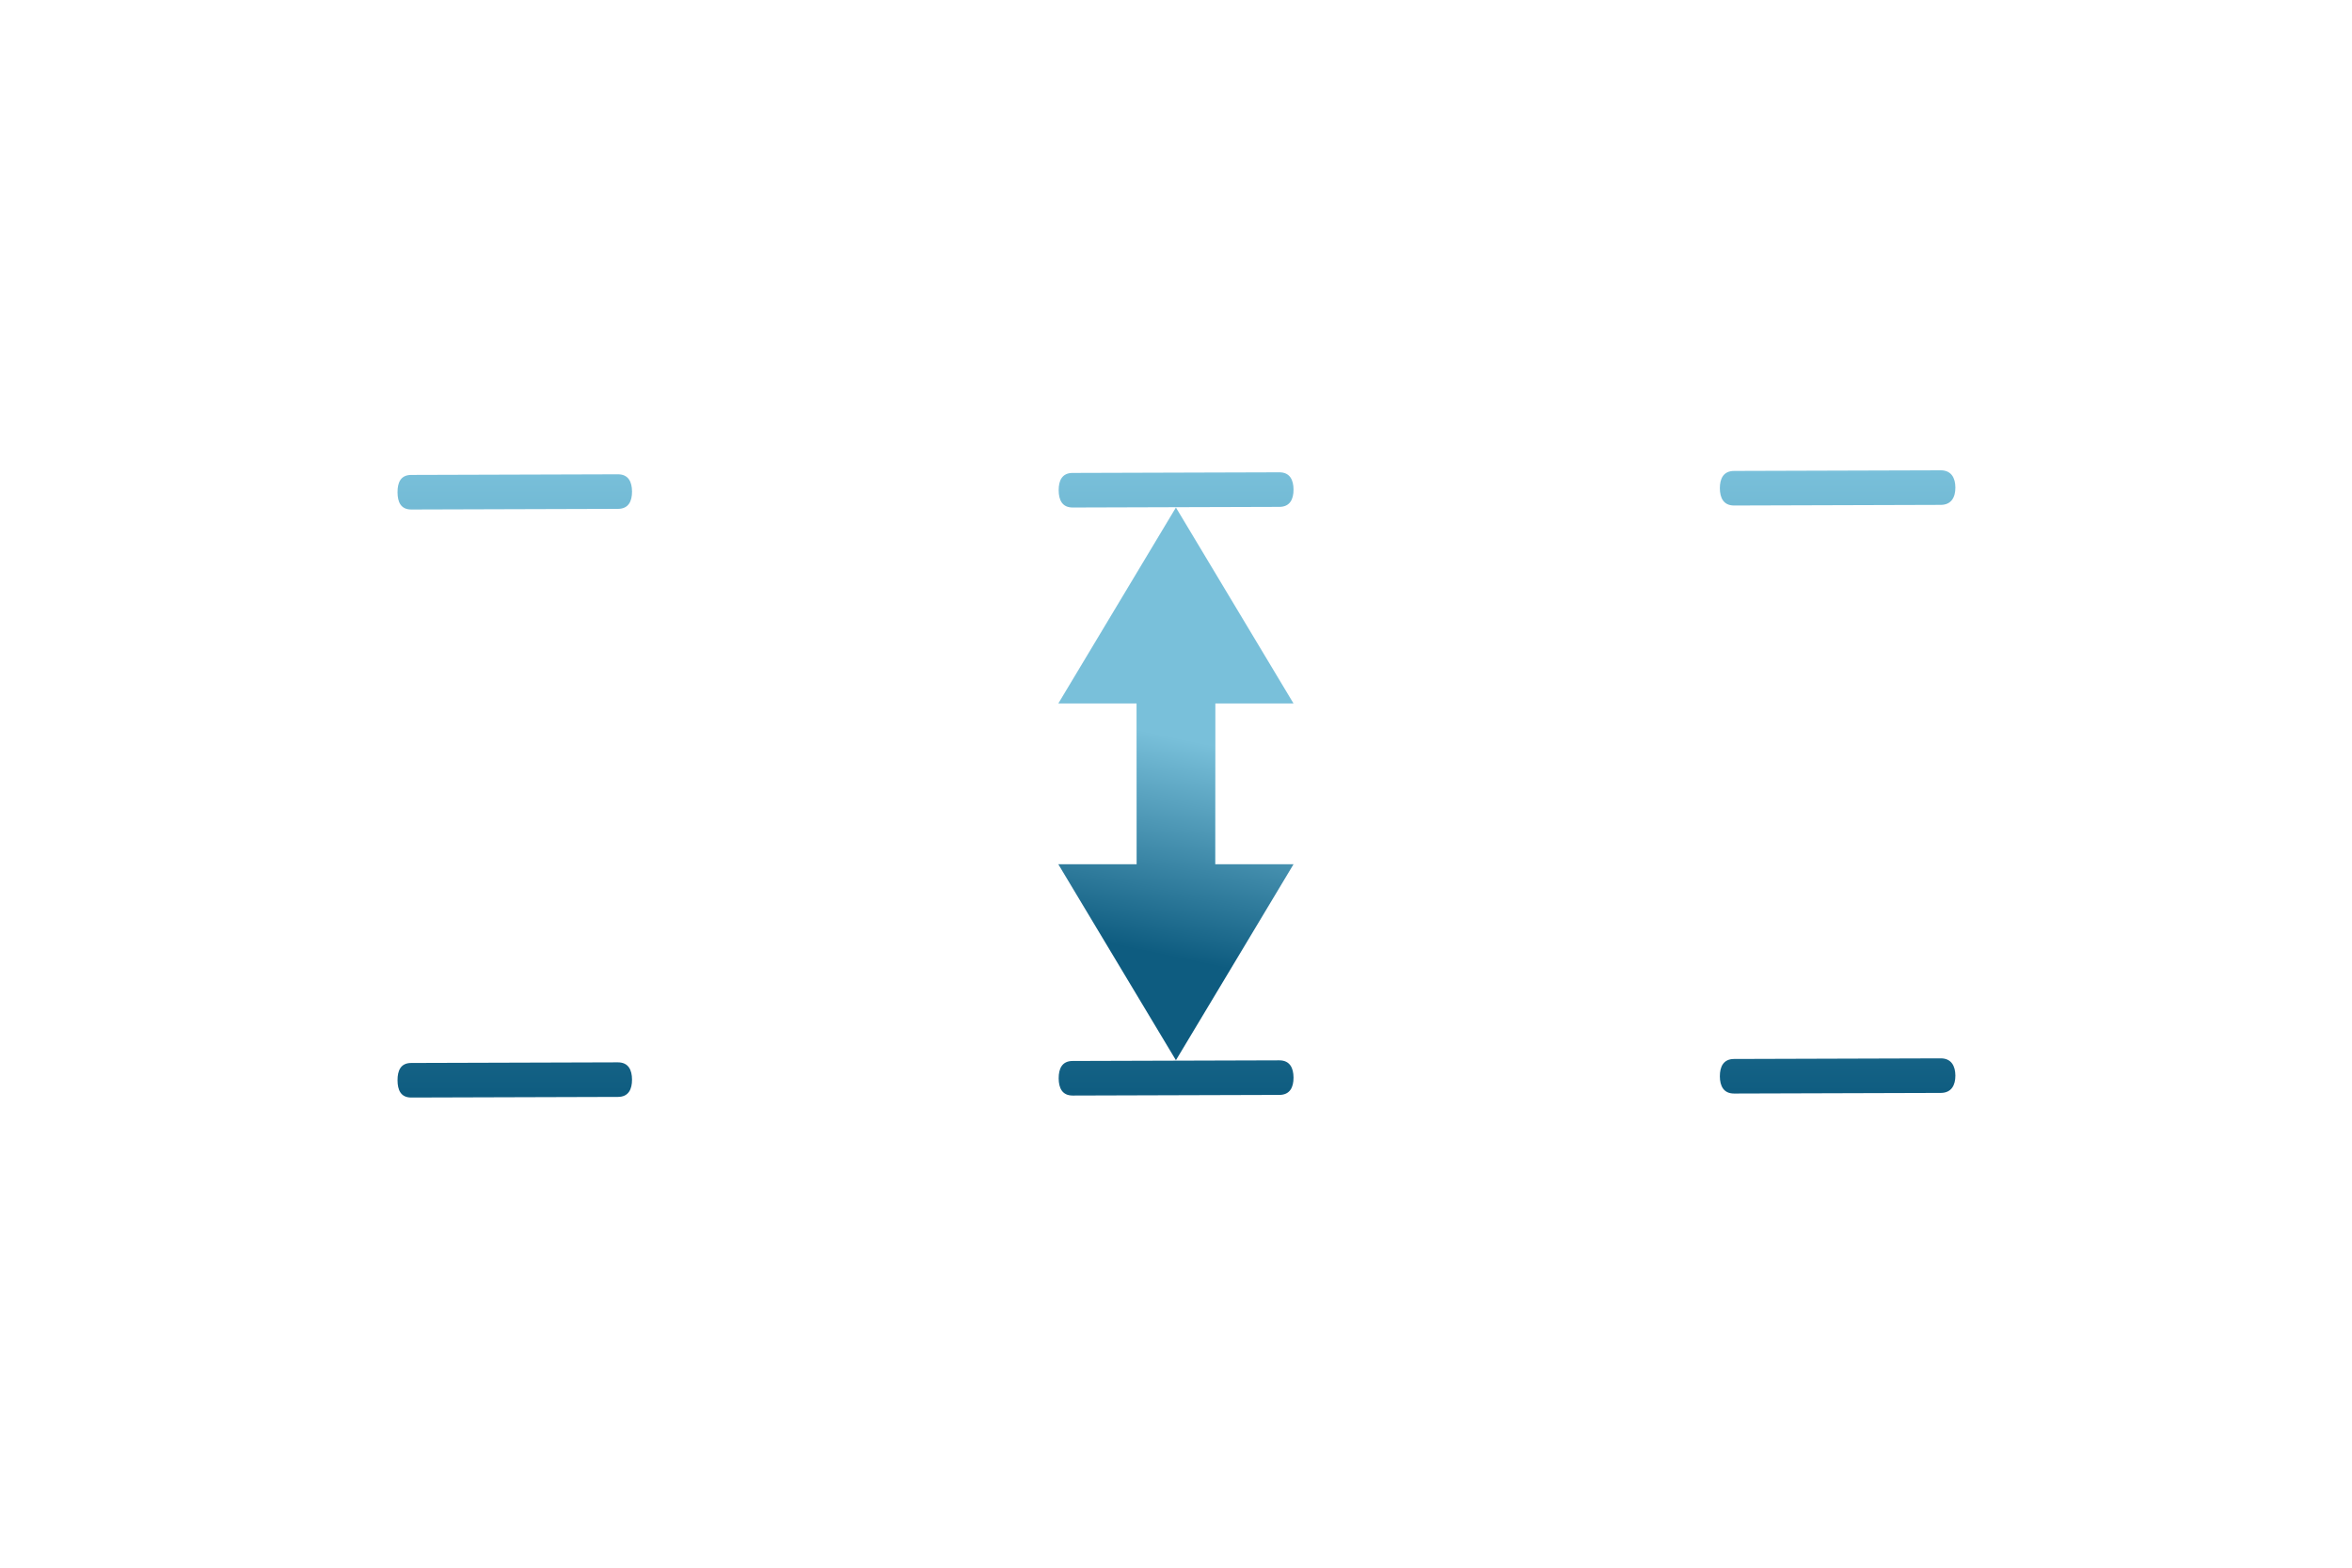 <?xml version="1.0" encoding="utf-8"?>
<svg width="60px" height="40px" viewBox="0 0 60 40" version="1.1" xmlns="http://www.w3.org/2000/svg" xmlns:bx="https://boxy-svg.com">
  <defs>
    <bx:guide x="10.141" y="14.364" angle="0"/>
    <bx:guide x="16.123" y="14.421" angle="0"/>
    <bx:guide x="27.007" y="13.035" angle="0"/>
    <bx:guide x="32.998" y="14.952" angle="0"/>
    <bx:guide x="43.874" y="12.915" angle="0"/>
    <bx:guide x="49.882" y="13.556" angle="0"/>
    <bx:guide x="6.262" y="20.712" angle="0"/>
    <bx:guide x="53.739" y="21.428" angle="0"/>
    <bx:guide x="30.738" y="12.949" angle="90"/>
    <bx:guide x="35.189" y="27.052" angle="90"/>
    <bx:guide x="29.999" y="14.128" angle="0"/>
    <linearGradient gradientUnits="userSpaceOnUse" x1="30.011" y1="12" x2="30.011" y2="28.004" id="gradient-0">
      <stop offset="0" style="stop-color: rgb(121, 192, 218);"/>
      <stop offset="1" style="stop-color: rgb(14, 92, 128);"/>
    </linearGradient>
    <radialGradient gradientUnits="userSpaceOnUse" cx="9.093" cy="6.05" r="6.03" id="gradient-2">
      <stop offset="0" style="stop-color: rgb(121, 192, 218);"/>
      <stop offset="1" style="stop-color: rgb(121, 192, 218);"/>
    </radialGradient>
    <linearGradient gradientUnits="userSpaceOnUse" x1="9.093" y1="3.05" x2="9.093" y2="9.05" id="gradient-1" gradientTransform="matrix(0.206, -0.978, 0.897, 0.189, 1.606, 17.561)">
      <stop offset="0" style="stop-color: rgba(121, 192, 218, 1)"/>
      <stop offset="1" style="stop-color: rgb(14, 92, 128);"/>
    </linearGradient>
  </defs>
  <title>icons/editor/element-divider</title>
  <g id="icons/editor/element-divider" stroke="none" stroke-width="1" fill="none" fill-rule="evenodd">
    <path d="M 15.762 27.106 C 16.033 27.106 16.122 27.302 16.123 27.546 C 16.124 27.789 16.036 27.987 15.765 27.988 L 10.493 28.004 C 10.221 28.005 10.142 27.808 10.141 27.565 C 10.14 27.321 10.218 27.123 10.489 27.122 L 15.762 27.106 Z M 32.635 27.055 C 32.906 27.055 32.997 27.251 32.998 27.495 C 32.999 27.738 32.909 27.936 32.638 27.937 L 27.365 27.953 C 27.094 27.954 27.008 27.757 27.007 27.514 C 27.006 27.27 27.091 27.072 27.362 27.071 L 32.635 27.055 Z M 49.507 27.004 C 49.779 27.003 49.881 27.2 49.882 27.444 C 49.883 27.687 49.782 27.885 49.511 27.886 L 44.238 27.902 C 43.967 27.903 43.875 27.706 43.874 27.463 C 43.873 27.219 43.964 27.021 44.235 27.02 L 49.507 27.004 Z M 15.762 12.102 C 16.033 12.101 16.122 12.298 16.123 12.542 C 16.124 12.785 16.036 12.983 15.765 12.984 L 10.493 13 C 10.221 13.001 10.142 12.804 10.141 12.561 C 10.14 12.317 10.218 12.119 10.489 12.118 L 15.762 12.102 Z M 32.635 12.051 C 32.906 12.05 32.997 12.247 32.998 12.491 C 32.999 12.734 32.909 12.932 32.638 12.933 L 27.365 12.949 C 27.094 12.95 27.008 12.753 27.007 12.509 C 27.006 12.266 27.091 12.068 27.362 12.067 L 32.635 12.051 Z M 49.507 12 C 49.779 11.999 49.881 12.196 49.882 12.439 C 49.883 12.683 49.782 12.881 49.511 12.882 L 44.238 12.898 C 43.967 12.899 43.875 12.702 43.874 12.458 C 43.873 12.215 43.964 12.017 44.235 12.016 L 49.507 12 Z" id="Combined-Shape" style="fill: url(#gradient-0);"/>
  </g>
  <path d="M 3.063 5.05 H 10.123 L 10.123 3.05 L 15.123 6.05 L 10.123 9.05 L 10.123 7.05 H 3.063 V 5.05 Z" style="fill: url(#gradient-2);" transform="matrix(0, -1, 1, 0, 23.948, 28.072)" bx:shape="arrow 3.063 3.05 12.06 6 2 5 0 1@1bd5df6a"/>
  <path d="M 3.063 5.05 H 10.123 L 10.123 3.05 L 15.123 6.05 L 10.123 9.05 L 10.123 7.05 H 3.063 V 5.05 Z" style="fill-rule: nonzero; fill: url(#gradient-1);" transform="matrix(-0, 1, -1, -0, 36.048, 11.929)" bx:shape="arrow 3.063 3.05 12.06 6 2 5 0 1@1bd5df6a"/>
</svg>